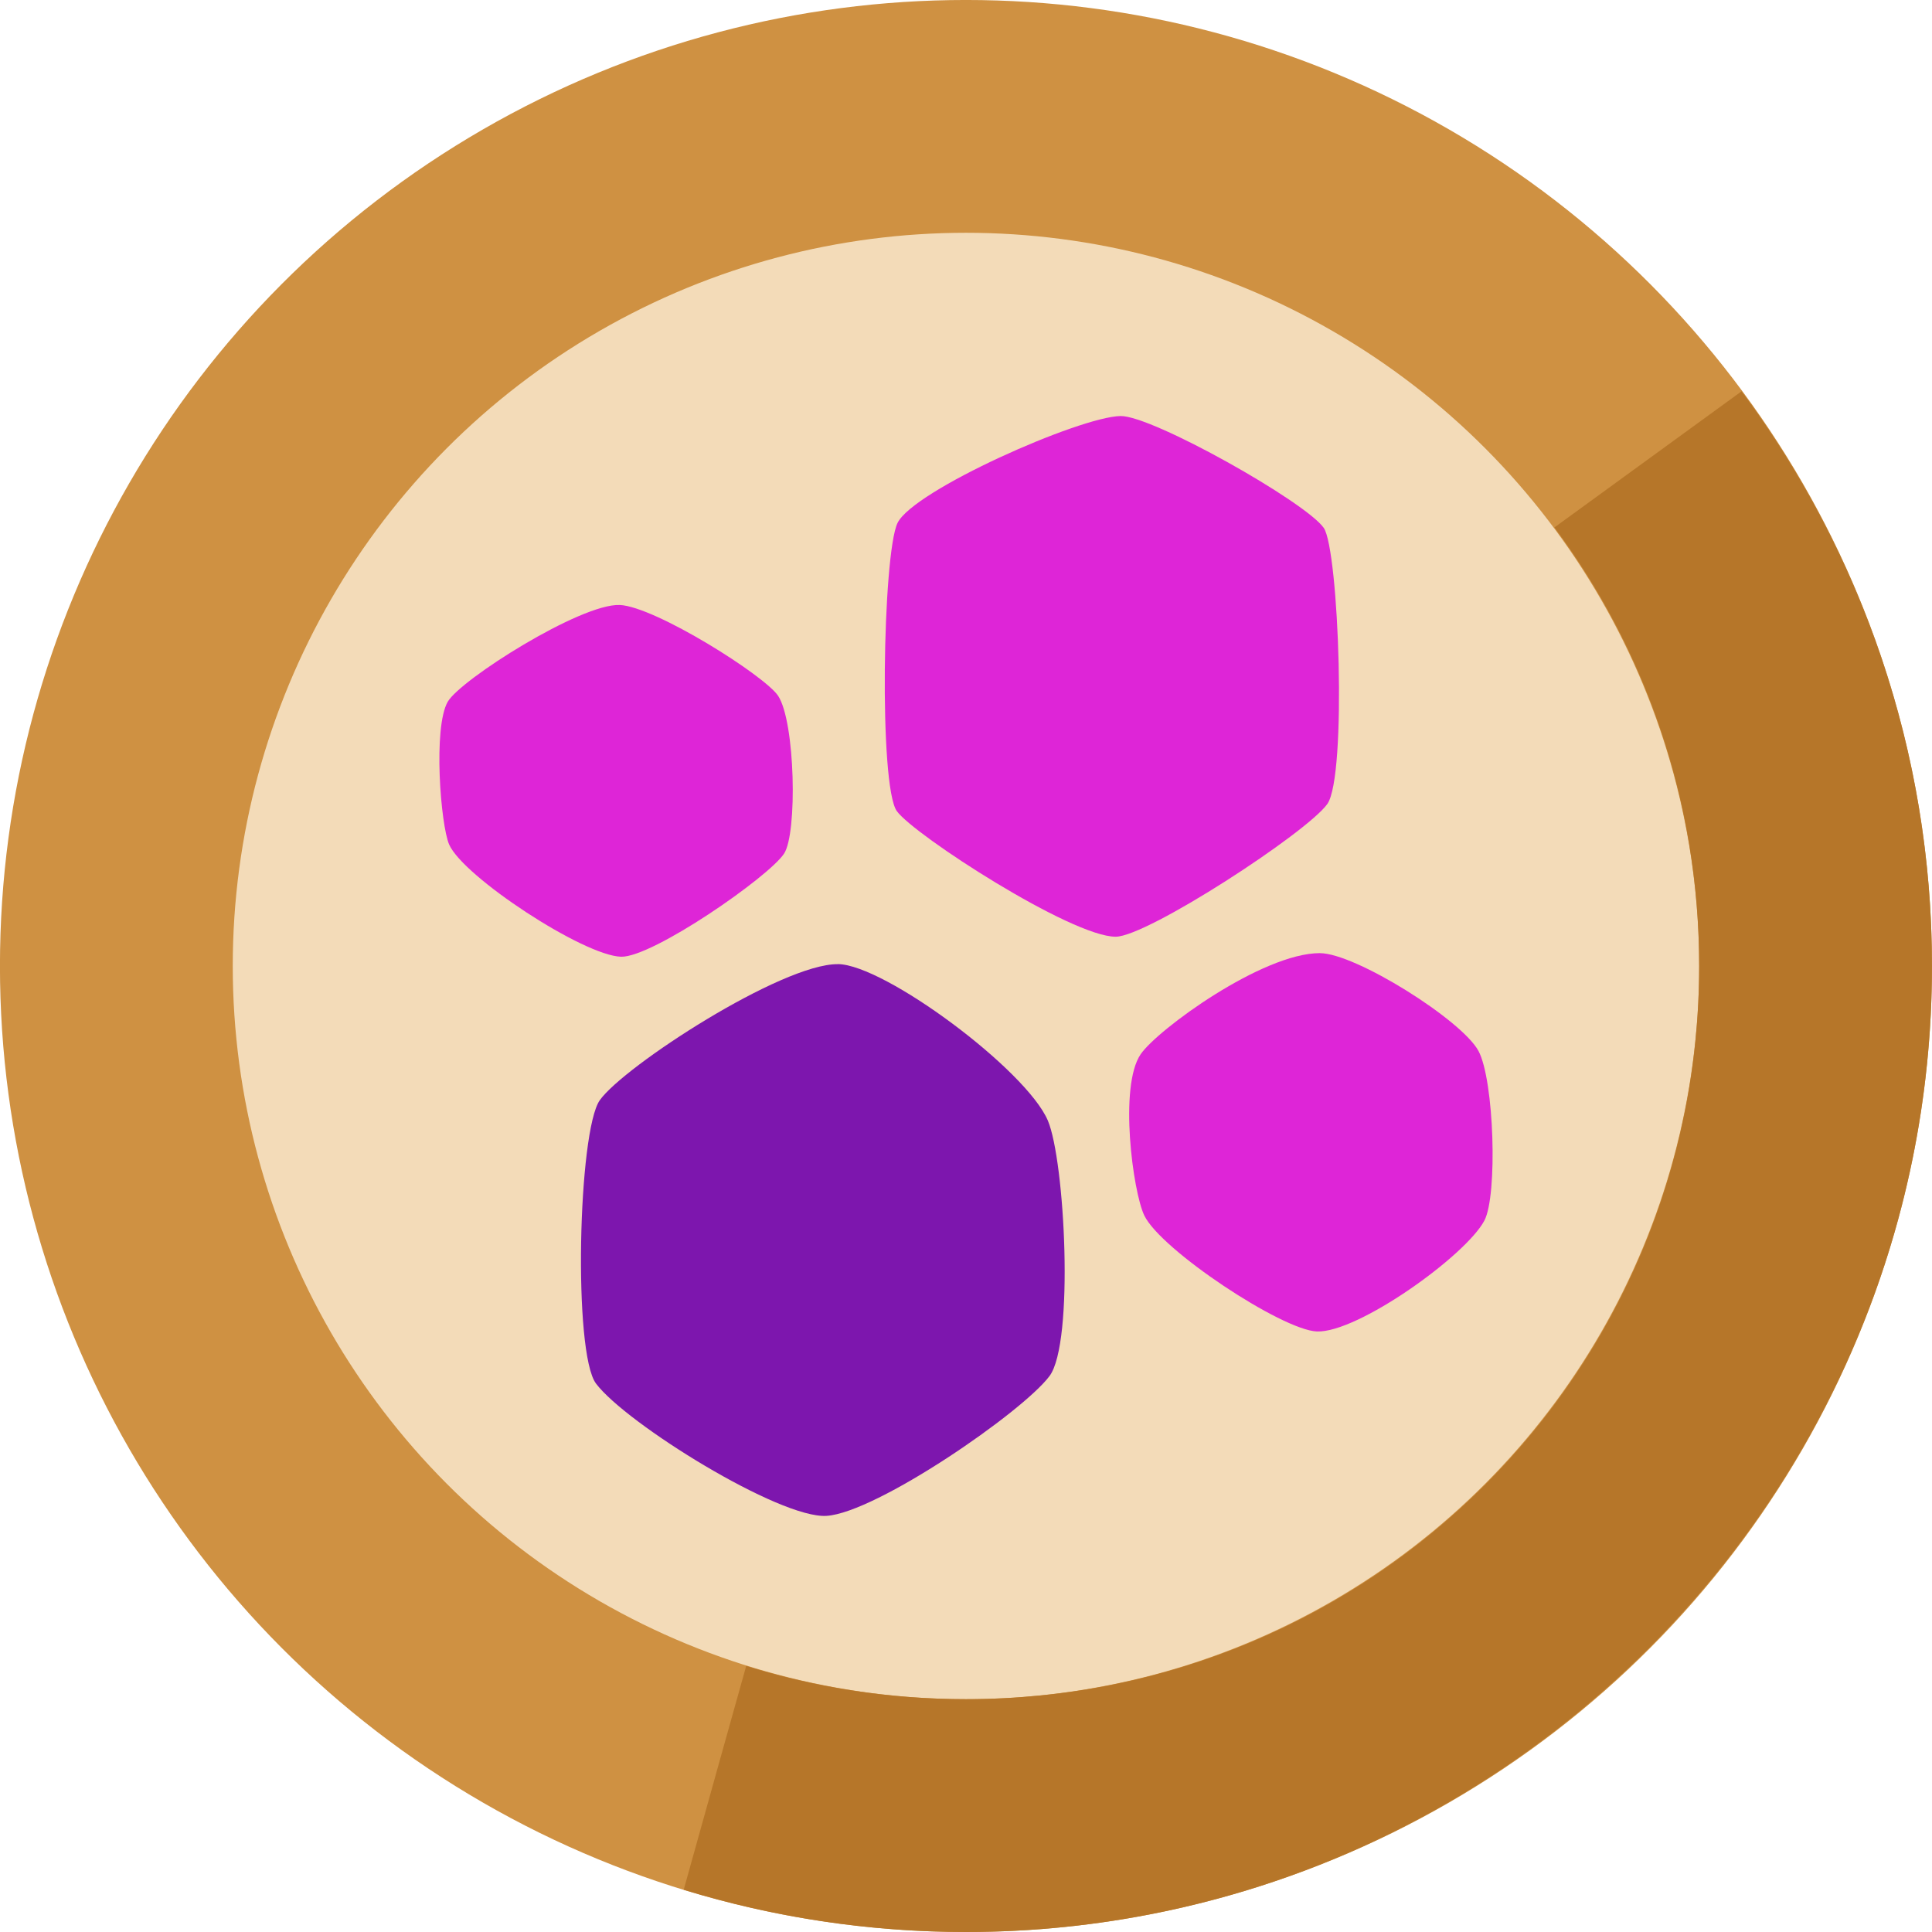 <?xml version="1.0" encoding="UTF-8" standalone="no"?>
<svg
   width="57.918mm"
   height="57.918mm"
   viewBox="0 0 57.918 57.918"
   version="1.1"
   id="svg1427"
   inkscape:version="1.2 (dc2aedaf03, 2022-05-15)"
   sodipodi:docname="biocell.svg"
   xmlns:inkscape="http://www.inkscape.org/namespaces/inkscape"
   xmlns:sodipodi="http://sodipodi.sourceforge.net/DTD/sodipodi-0.dtd"
   xmlns="http://www.w3.org/2000/svg"
   xmlns:svg="http://www.w3.org/2000/svg"
   xmlns:rdf="http://www.w3.org/1999/02/22-rdf-syntax-ns#"
   xmlns:cc="http://creativecommons.org/ns#"
   xmlns:dc="http://purl.org/dc/elements/1.1/">
  <defs
     id="defs1421" />
  <sodipodi:namedview
     id="base"
     pagecolor="#ffffff"
     bordercolor="#666666"
     borderopacity="1.0"
     inkscape:pageopacity="0.0"
     inkscape:pageshadow="2"
     inkscape:zoom="0.70710681"
     inkscape:cx="-104.6518"
     inkscape:cy="65.053821"
     inkscape:document-units="mm"
     inkscape:current-layer="layer1"
     inkscape:document-rotation="0"
     showgrid="false"
     fit-margin-top="0"
     fit-margin-left="0"
     fit-margin-right="0"
     fit-margin-bottom="0"
     inkscape:window-width="1920"
     inkscape:window-height="1027"
     inkscape:window-x="-8"
     inkscape:window-y="-8"
     inkscape:window-maximized="1"
     inkscape:snap-bbox="true"
     inkscape:snap-object-midpoints="true"
     inkscape:snap-global="true"
     inkscape:showpageshadow="0"
     inkscape:pagecheckerboard="0"
     inkscape:deskcolor="#d1d1d1" />
  <g
     inkscape:label="Слой 1"
     inkscape:groupmode="layer"
     id="layer1"
     transform="translate(-76.046,-119.55)">
    <circle
       style="font-variation-settings:normal;fill:#f3dbb8;fill-opacity:1;fill-rule:evenodd;stroke:none;stroke-width:6.979;stroke-linecap:butt;stroke-linejoin:round;stroke-miterlimit:4;stroke-dasharray:none;stroke-dashoffset:0;stroke-opacity:1;stop-color:#000000"
       id="path70097-91-83-9-3-5-4-5-0-0-8"
       cx="105.004"
       cy="148.509"
       r="25.47" />
    <path
       style="fill:#de25d7;fill-opacity:1;stroke:none;stroke-width:0.362px;stroke-linecap:butt;stroke-linejoin:miter;stroke-opacity:1"
       d="m 109.638,132.022 c -1.229,0.021 -6.214,2.227 -6.686,3.207 -0.445,0.925 -0.563,7.893 -0.019,8.639 0.524,0.72 5.232,3.765 6.559,3.763 0.946,0 5.733,-3.121 6.344,-3.978 0.595,-0.835 0.348,-7.627 -0.107,-8.279 -0.541,-0.774 -5.138,-3.368 -6.091,-3.352 z"
       id="path60779-4-8-9-79-2-8-0-4-7-4"
       sodipodi:nodetypes="sssssss" />
    <path
       style="fill:#7d16ae;fill-opacity:1;stroke:none;stroke-width:0.381px;stroke-linecap:butt;stroke-linejoin:miter;stroke-opacity:1"
       d="m 101.164,148.454 c -1.676,-0.018 -6.415,3.058 -7.137,4.078 -0.651,0.921 -0.804,7.581 -0.113,8.496 0.905,1.2 5.509,4.056 6.911,3.965 1.502,-0.098 5.882,-3.116 6.684,-4.192 0.745,-1 0.461,-6.461 -0.051,-7.66 -0.649,-1.52 -4.892,-4.673 -6.293,-4.689 z"
       id="path60779-0-9-1-9-9-1-3-1-0-4-4"
       sodipodi:nodetypes="sssssss" />
    <path
       style="fill:#de25d7;fill-opacity:1;stroke:none;stroke-width:0.312px;stroke-linecap:butt;stroke-linejoin:miter;stroke-opacity:1"
       d="m 115.613,148.123 c -1.725,0 -4.867,2.292 -5.372,3.031 -0.657,0.962 -0.232,4.122 0.108,4.832 0.494,1.033 4.127,3.439 5.176,3.479 1.226,0.046 4.466,-2.274 5.02,-3.324 0.4,-0.758 0.294,-4.204 -0.176,-5.084 -0.493,-0.922 -3.689,-2.933 -4.756,-2.933 z"
       id="path60781-9-2-4-83-6-2-6-1-0-3"
       sodipodi:nodetypes="ssssssss" />
    <path
       style="fill:#de25d7;fill-opacity:1;stroke:none;stroke-width:0.301px;stroke-linecap:butt;stroke-linejoin:miter;stroke-opacity:1"
       d="m 94.619,137.687 c -1.165,-0.046 -4.769,2.236 -5.151,2.901 -0.444,0.774 -0.212,3.698 0.043,4.28 0.423,0.966 4.027,3.332 5.153,3.363 0.938,0.027 4.427,-2.39 4.887,-3.091 0.403,-0.614 0.335,-3.943 -0.176,-4.727 -0.392,-0.601 -3.695,-2.686 -4.756,-2.727 z"
       id="path60781-5-9-2-6-39-7-4-0-7-0-1"
       sodipodi:nodetypes="ssssssss" />
    <circle
       style="font-variation-settings:normal;fill:none;fill-opacity:1;fill-rule:evenodd;stroke:#cf9142;stroke-width:6.979;stroke-linecap:butt;stroke-linejoin:round;stroke-miterlimit:4;stroke-dasharray:none;stroke-dashoffset:0;stroke-opacity:1;stop-color:#000000"
       id="circle152032"
       cx="105.004"
       cy="148.509"
       r="25.47" />
    <path
       id="path128850-1"
       style="fill:#b67629;fill-opacity:1;stroke:none;stroke-width:0.228px;stroke-linecap:butt;stroke-linejoin:miter;stroke-opacity:1"
       d="m 128.256,131.28 -5.611,4.081 c 2.728,3.661 4.339,8.208 4.339,13.147 0,12.181 -9.799,21.98 -21.98,21.98 -2.297,0 -4.51,-0.349 -6.588,-0.996 -0.487,1.736 -1.117,3.99 -1.874,6.71 2.678,0.822 5.52,1.266 8.462,1.266 15.952,0 28.959,-13.008 28.959,-28.96 0,-6.445 -2.124,-12.408 -5.707,-17.228 z" />
  </g>
</svg>
